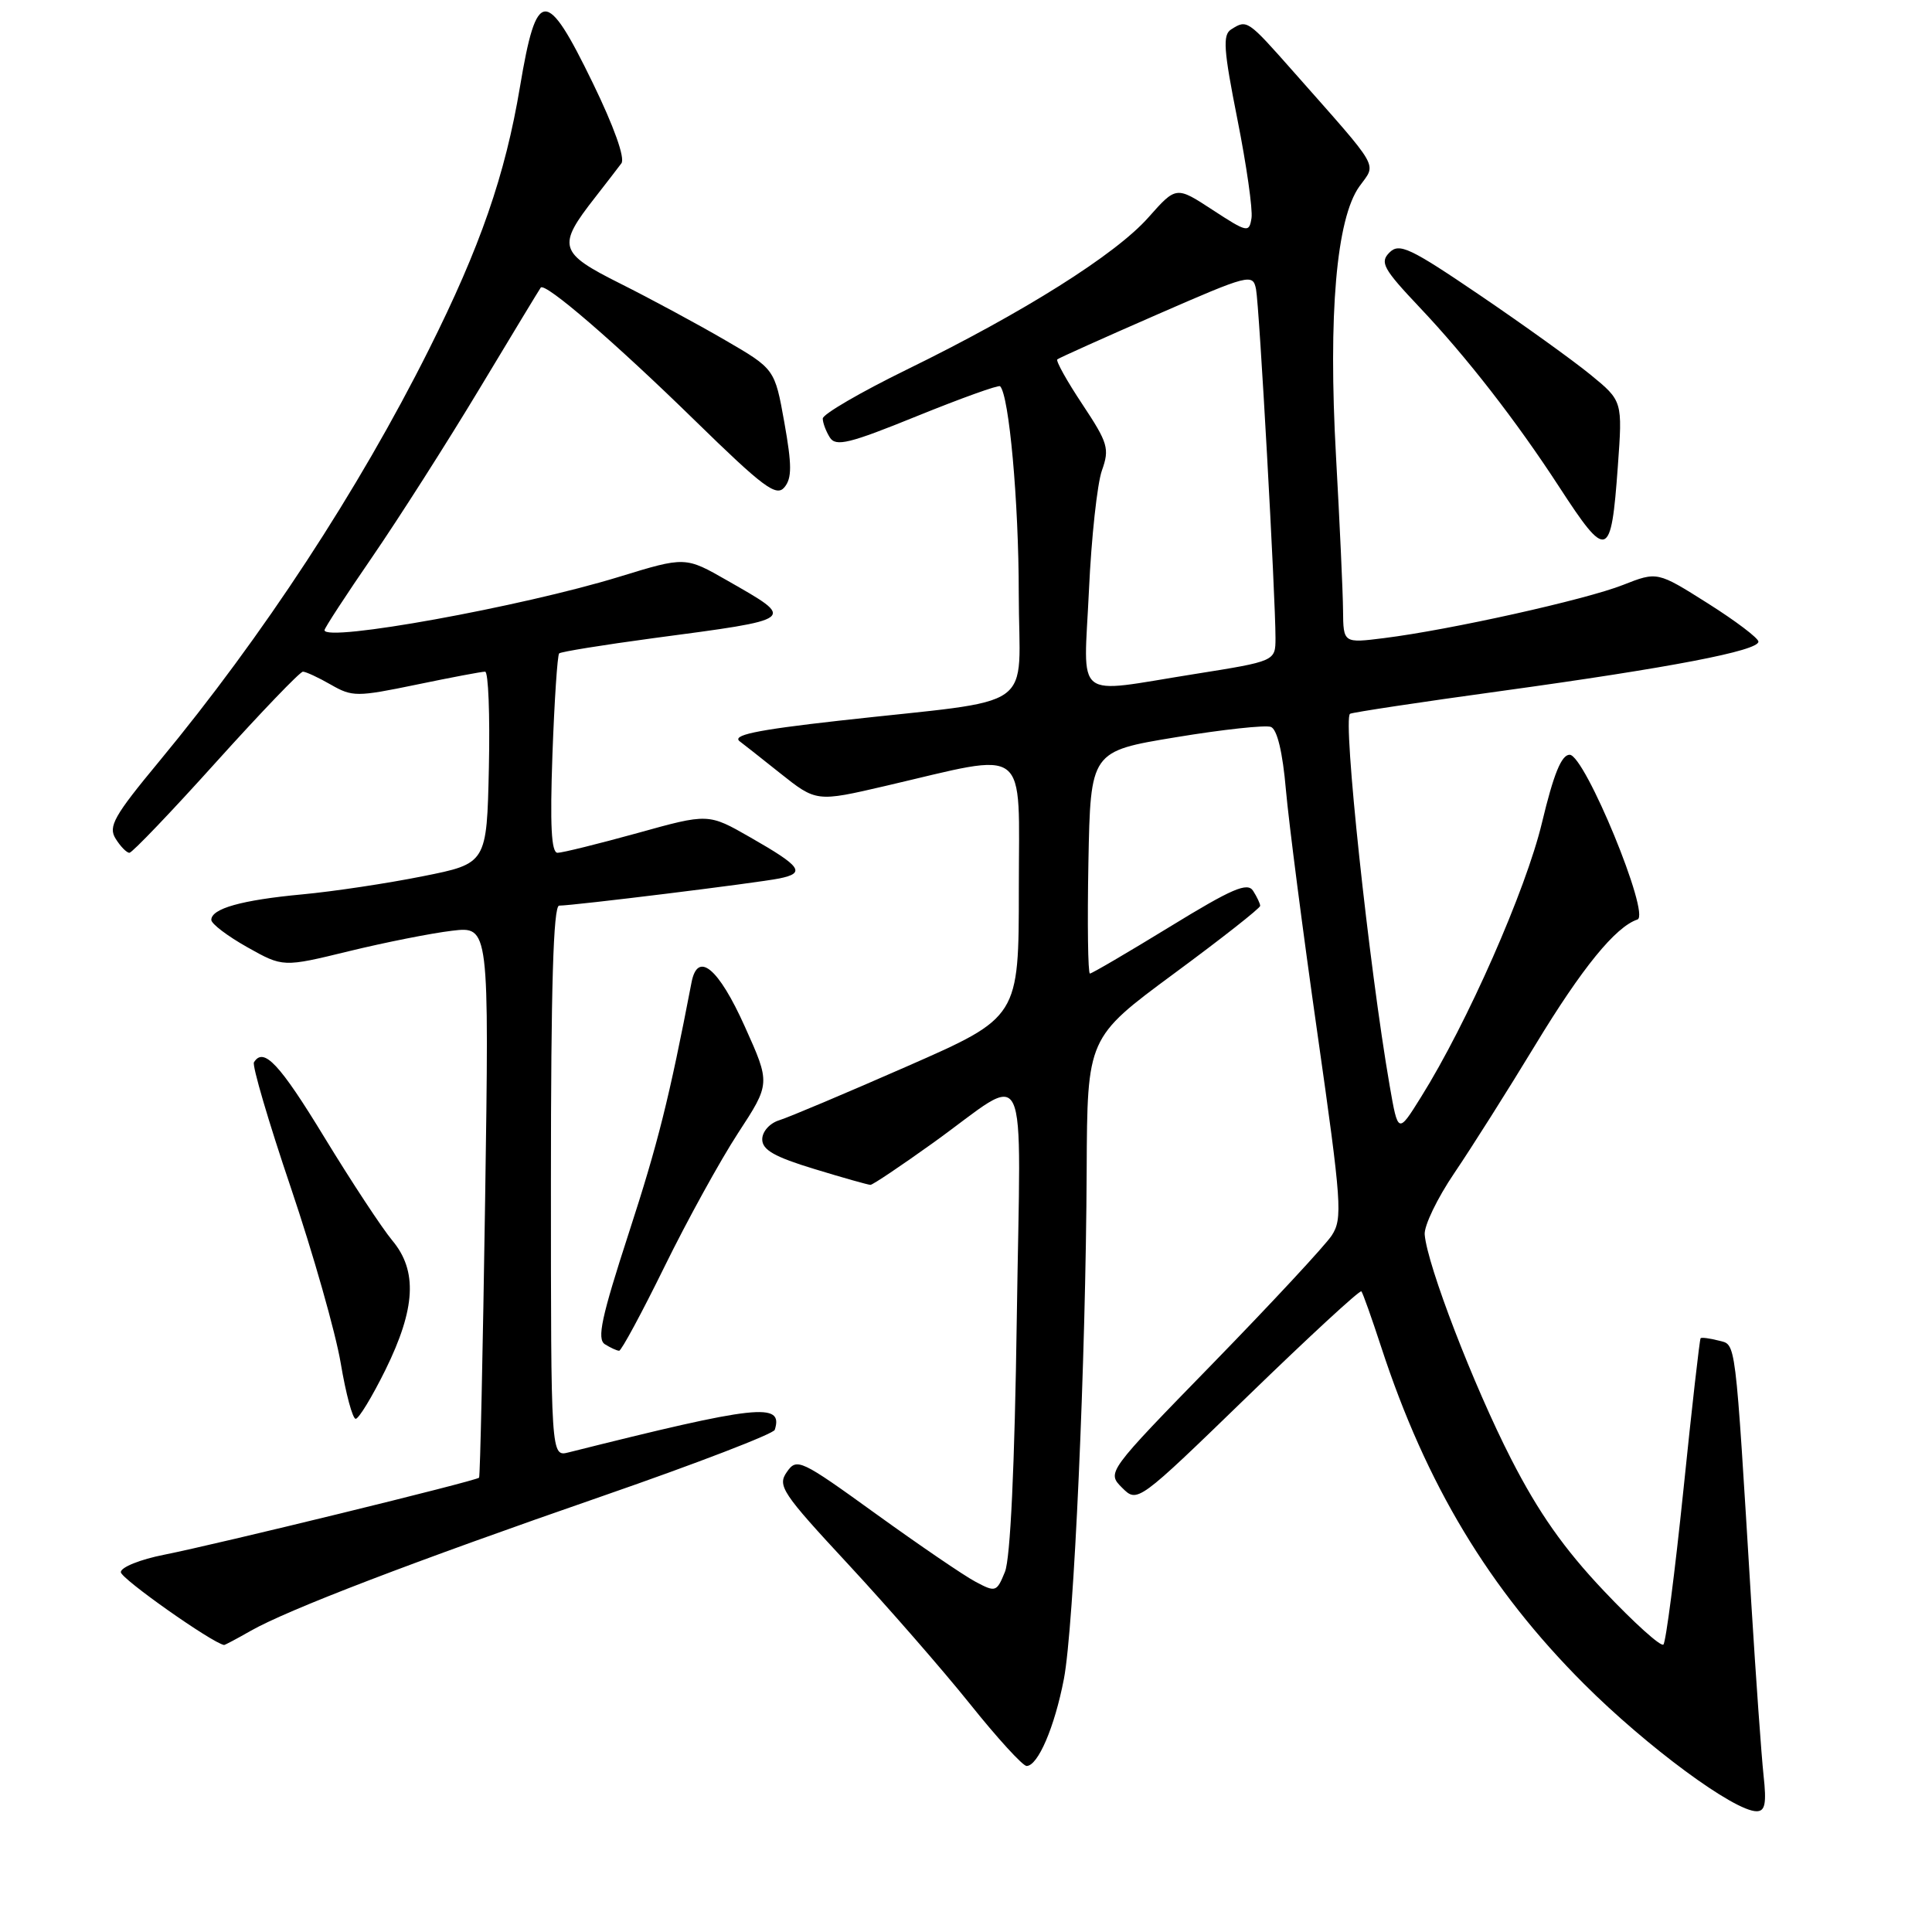<?xml version="1.0" encoding="UTF-8" standalone="no"?>
<!DOCTYPE svg PUBLIC "-//W3C//DTD SVG 1.1//EN" "http://www.w3.org/Graphics/SVG/1.1/DTD/svg11.dtd" >
<svg xmlns="http://www.w3.org/2000/svg" xmlns:xlink="http://www.w3.org/1999/xlink" version="1.1" viewBox="0 0 256 256">
 <g >
 <path fill="currentColor"
d=" M 233.68 235.25 C 233.40 232.64 232.67 222.40 232.06 212.50 C 229.87 176.66 230.07 178.25 227.71 177.63 C 226.54 177.33 225.48 177.19 225.34 177.32 C 225.21 177.46 224.18 186.51 223.06 197.44 C 221.93 208.38 220.74 217.59 220.41 217.91 C 220.07 218.23 216.52 215.03 212.52 210.80 C 207.23 205.21 203.86 200.42 200.22 193.30 C 195.25 183.59 189.12 167.67 188.78 163.59 C 188.68 162.43 190.45 158.76 192.71 155.43 C 194.96 152.11 199.80 144.46 203.45 138.44 C 209.63 128.25 214.06 122.81 216.97 121.84 C 218.74 121.25 210.00 100.03 207.99 100.01 C 206.90 100.00 205.86 102.57 204.32 109.01 C 202.19 117.93 194.41 135.59 188.29 145.37 C 185.25 150.25 185.25 150.25 184.14 143.87 C 181.39 128.00 177.89 95.17 178.89 94.58 C 179.23 94.39 188.28 93.02 199.00 91.55 C 221.36 88.47 233.00 86.23 233.00 85.02 C 233.00 84.56 229.99 82.28 226.30 79.95 C 219.60 75.72 219.60 75.72 215.05 77.51 C 210.12 79.46 192.13 83.46 183.41 84.55 C 178.00 85.23 178.00 85.23 177.96 80.87 C 177.94 78.46 177.52 69.30 177.03 60.50 C 175.98 41.63 177.08 28.97 180.12 24.71 C 182.40 21.53 183.11 22.77 171.39 9.50 C 165.28 2.59 165.24 2.56 163.13 3.90 C 161.99 4.62 162.13 6.59 163.96 15.80 C 165.17 21.88 166.01 27.77 165.83 28.90 C 165.52 30.87 165.28 30.82 160.67 27.81 C 155.85 24.66 155.85 24.66 152.17 28.81 C 147.82 33.73 135.62 41.41 120.18 48.96 C 114.03 51.97 109.01 54.89 109.02 55.46 C 109.02 56.03 109.45 57.16 109.96 57.97 C 110.75 59.22 112.54 58.78 121.52 55.13 C 127.37 52.76 132.32 50.98 132.52 51.18 C 133.71 52.38 134.99 66.48 134.99 78.61 C 135.00 94.64 138.06 92.48 111.14 95.50 C 100.00 96.75 96.83 97.43 98.08 98.28 C 98.31 98.44 100.67 100.30 103.33 102.42 C 108.17 106.27 108.17 106.27 117.33 104.14 C 136.64 99.65 135.00 98.39 135.00 117.77 C 135.00 134.79 135.00 134.79 120.25 141.27 C 112.14 144.83 104.49 148.06 103.25 148.44 C 101.99 148.83 101.00 149.94 101.00 150.97 C 101.00 152.37 102.64 153.30 107.91 154.90 C 111.70 156.06 115.05 157.00 115.34 157.00 C 115.64 157.00 119.38 154.49 123.66 151.42 C 136.63 142.11 135.24 139.18 134.73 174.67 C 134.45 194.32 133.88 206.51 133.16 208.28 C 132.07 210.96 131.92 211.01 129.26 209.59 C 127.74 208.79 121.81 204.74 116.07 200.60 C 106.06 193.37 105.58 193.15 104.26 195.05 C 102.98 196.87 103.62 197.82 112.38 207.26 C 117.60 212.89 124.86 221.21 128.50 225.75 C 132.13 230.29 135.52 234.00 136.03 234.00 C 137.53 234.00 139.74 228.86 140.97 222.48 C 142.30 215.55 143.88 180.33 143.99 155.00 C 144.07 137.50 144.07 137.50 155.53 129.03 C 161.84 124.38 166.99 120.33 166.98 120.03 C 166.98 119.74 166.56 118.85 166.05 118.05 C 165.30 116.86 163.28 117.73 155.01 122.80 C 149.44 126.21 144.68 129.00 144.42 129.00 C 144.16 129.00 144.07 122.37 144.22 114.27 C 144.50 99.55 144.50 99.55 155.80 97.69 C 162.01 96.66 167.69 96.05 168.40 96.32 C 169.23 96.64 169.96 99.67 170.39 104.66 C 170.77 108.97 172.64 123.48 174.56 136.90 C 177.78 159.49 177.92 161.47 176.46 163.71 C 175.59 165.03 168.52 172.64 160.76 180.61 C 146.65 195.09 146.65 195.09 148.68 197.13 C 150.72 199.16 150.72 199.16 165.39 184.94 C 173.45 177.12 180.20 170.89 180.39 171.11 C 180.58 171.32 181.76 174.65 183.02 178.50 C 188.97 196.70 197.29 210.53 209.88 223.12 C 218.22 231.46 229.79 240.00 232.76 240.00 C 233.89 240.00 234.09 238.97 233.68 235.25 Z  M 33.19 216.11 C 38.07 213.32 54.68 206.95 79.97 198.19 C 92.29 193.92 102.50 189.99 102.66 189.46 C 103.83 185.78 100.42 186.16 75.34 192.45 C 73.00 193.04 73.00 193.04 73.00 156.52 C 73.00 130.89 73.32 120.00 74.09 120.00 C 75.97 120.00 100.37 116.99 103.26 116.40 C 106.80 115.68 106.20 114.83 99.41 110.95 C 93.86 107.77 93.86 107.77 84.45 110.39 C 79.27 111.82 74.51 113.00 73.88 113.00 C 73.05 113.00 72.87 109.38 73.20 100.00 C 73.46 92.84 73.86 86.81 74.09 86.58 C 74.31 86.36 79.90 85.46 86.50 84.57 C 105.75 82.01 105.54 82.17 96.38 76.93 C 90.81 73.74 90.81 73.74 82.04 76.43 C 69.11 80.40 43.00 85.13 43.00 83.50 C 43.00 83.22 45.86 78.84 49.36 73.75 C 52.85 68.66 59.24 58.65 63.54 51.50 C 67.84 44.35 71.49 38.32 71.65 38.11 C 72.21 37.37 81.49 45.37 92.09 55.73 C 101.17 64.60 102.87 65.86 103.94 64.57 C 104.94 63.36 104.94 61.65 103.93 55.98 C 102.66 48.89 102.66 48.89 96.08 45.07 C 92.46 42.96 86.21 39.59 82.20 37.58 C 74.01 33.48 73.77 32.65 78.87 26.14 C 80.31 24.29 81.88 22.26 82.34 21.64 C 82.85 20.95 81.35 16.76 78.55 11.00 C 72.35 -1.75 71.11 -1.69 68.90 11.50 C 66.94 23.20 63.64 32.72 56.83 46.32 C 47.50 64.96 34.81 84.32 21.09 100.89 C 15.10 108.12 14.31 109.52 15.32 111.13 C 15.96 112.16 16.78 113.00 17.15 113.00 C 17.51 113.00 22.68 107.60 28.62 101.00 C 34.57 94.40 39.75 89.00 40.14 89.00 C 40.52 89.00 42.19 89.77 43.84 90.72 C 46.68 92.35 47.29 92.35 55.17 90.72 C 59.75 89.77 63.85 88.99 64.28 89.00 C 64.71 89.00 64.93 94.72 64.78 101.71 C 64.50 114.42 64.50 114.42 56.01 116.11 C 51.34 117.05 44.15 118.13 40.05 118.51 C 32.02 119.26 28.00 120.39 28.00 121.89 C 28.00 122.41 30.14 124.03 32.75 125.50 C 37.50 128.17 37.50 128.17 46.23 126.04 C 51.03 124.87 57.18 123.65 59.89 123.33 C 64.82 122.74 64.82 122.74 64.28 159.12 C 63.98 179.13 63.62 195.64 63.48 195.80 C 63.13 196.22 28.81 204.61 21.75 206.01 C 18.59 206.63 16.00 207.67 16.01 208.32 C 16.02 209.18 28.09 217.69 29.69 217.97 C 29.80 217.98 31.37 217.15 33.19 216.11 Z  M 51.07 181.52 C 55.08 173.37 55.34 168.39 51.98 164.37 C 50.62 162.74 46.58 156.60 43.00 150.73 C 37.04 140.94 34.93 138.69 33.65 140.76 C 33.39 141.18 35.59 148.67 38.55 157.41 C 41.50 166.14 44.47 176.59 45.15 180.64 C 45.83 184.69 46.72 188.00 47.13 188.00 C 47.54 188.00 49.31 185.08 51.07 181.52 Z  M 88.04 167.86 C 91.04 161.74 95.43 153.77 97.79 150.15 C 102.09 143.57 102.09 143.57 98.70 136.04 C 95.20 128.24 92.44 125.96 91.63 130.18 C 88.67 145.57 87.18 151.52 83.32 163.38 C 79.69 174.55 79.07 177.43 80.15 178.12 C 80.89 178.58 81.74 178.98 82.04 178.98 C 82.33 178.99 85.03 173.99 88.04 167.86 Z  M 214.37 61.82 C 215.00 53.13 215.00 53.13 210.75 49.65 C 208.41 47.74 201.79 42.98 196.04 39.08 C 186.82 32.82 185.41 32.16 184.11 33.46 C 182.81 34.76 183.28 35.62 188.10 40.72 C 194.33 47.30 200.90 55.75 206.59 64.50 C 212.97 74.31 213.48 74.13 214.37 61.82 Z  M 144.29 78.25 C 144.61 71.24 145.39 64.08 146.01 62.34 C 147.04 59.44 146.82 58.70 143.42 53.57 C 141.37 50.49 139.88 47.81 140.10 47.62 C 140.32 47.43 146.24 44.77 153.25 41.71 C 165.57 36.33 166.01 36.22 166.43 38.32 C 166.87 40.56 169.01 79.08 169.01 84.56 C 169.00 87.61 169.00 87.61 158.25 89.32 C 142.03 91.89 143.60 93.13 144.29 78.25 Z "/>
</g>
</svg>